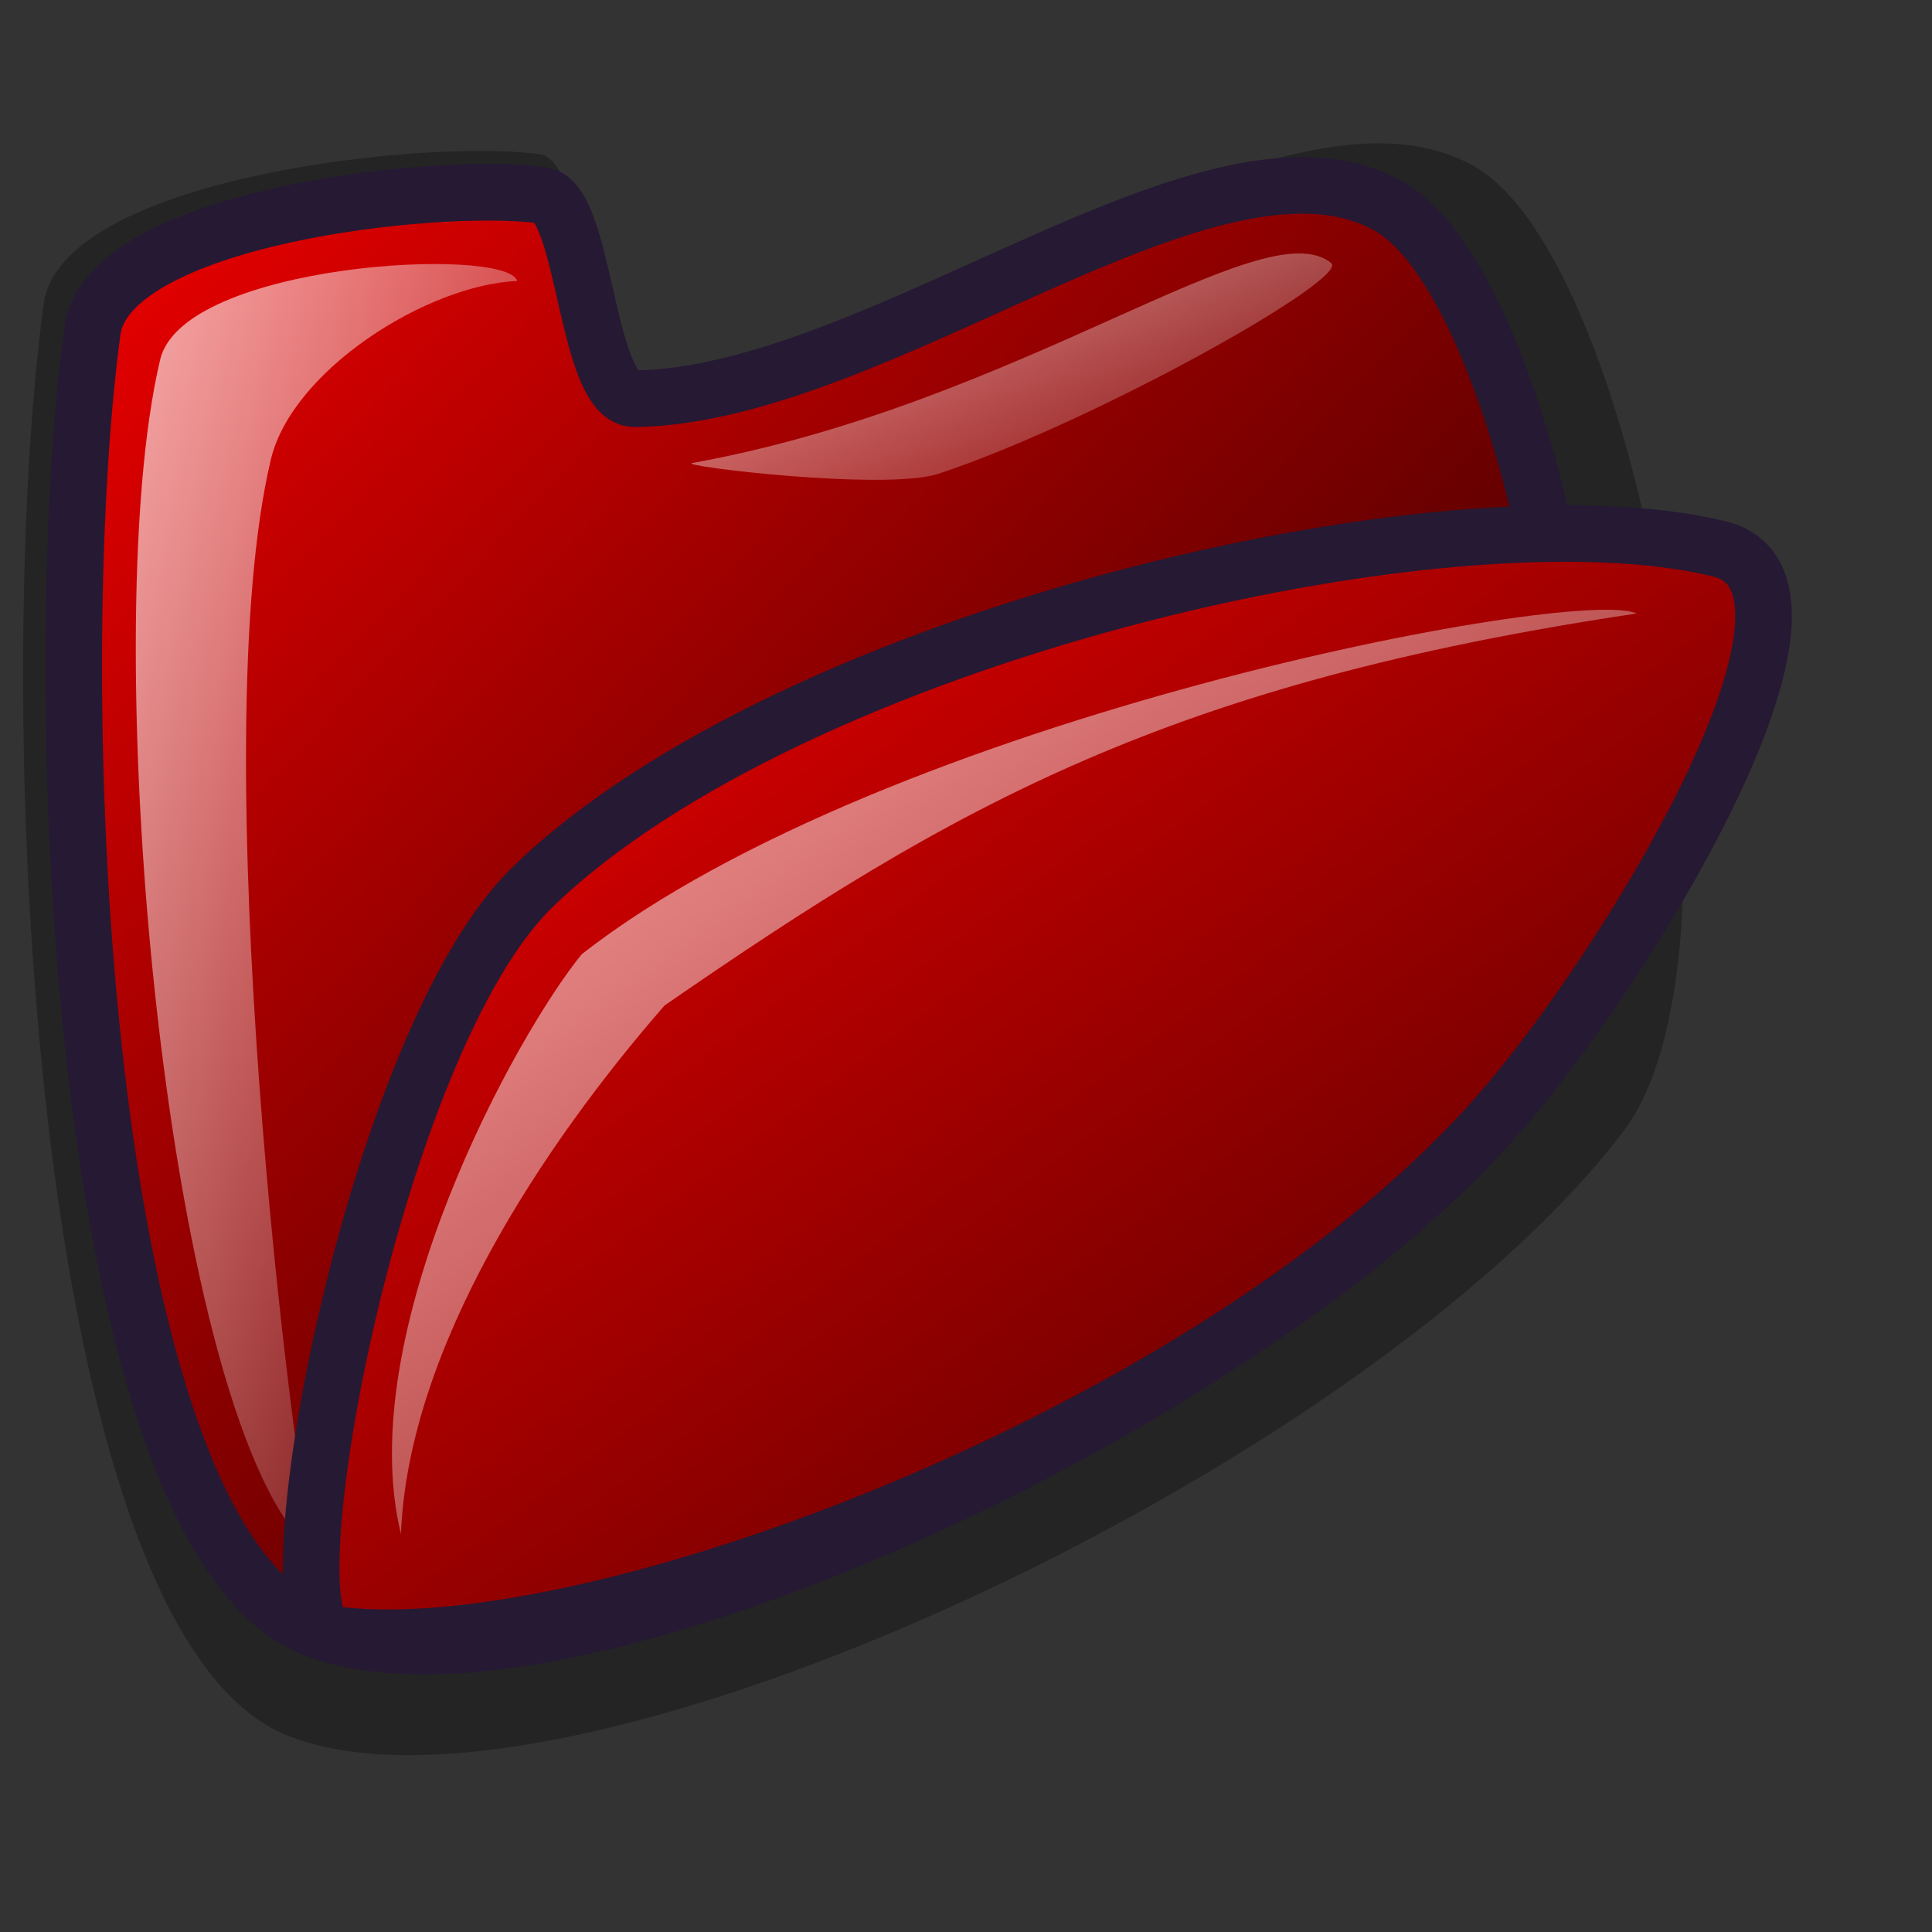 <?xml version="1.0" encoding="UTF-8" standalone="no"?>
<!DOCTYPE svg PUBLIC "-//W3C//DTD SVG 20010904//EN"
"http://www.w3.org/TR/2001/REC-SVG-20010904/DTD/svg10.dtd">
<!-- Created with Inkscape (http://www.inkscape.org/) -->
<svg
   id="svg1"
   sodipodi:version="0.32"
   inkscape:version="0.37"
   width="48pt"
   height="48pt"
   sodipodi:docbase="/home/tom"
   sodipodi:docname="folder_red_open.svg"
   xmlns="http://www.w3.org/2000/svg"
   xmlns:inkscape="http://www.inkscape.org/namespaces/inkscape"
   xmlns:sodipodi="http://sodipodi.sourceforge.net/DTD/sodipodi-0.dtd"
   xmlns:xlink="http://www.w3.org/1999/xlink">
  <rect width="100%" height="100%" fill="#333333" stroke="none"/>
  <defs
     id="defs3">
    <linearGradient
       id="linearGradient591">
      <stop
         style="stop-color:#f50000;stop-opacity:1;"
         offset="0"
         id="stop592" />
      <stop
         style="stop-color:#000000;stop-opacity:1;"
         offset="1"
         id="stop593" />
    </linearGradient>
    <linearGradient
       id="linearGradient584">
      <stop
         style="stop-color:#ffffff;stop-opacity:1;"
         offset="0"
         id="stop585" />
      <stop
         style="stop-color:#ffffff;stop-opacity:0;"
         offset="1"
         id="stop586" />
    </linearGradient>
    <linearGradient
       id="linearGradient578">
      <stop
         style="stop-color:#d9cce6;stop-opacity:1;"
         offset="0"
         id="stop579" />
      <stop
         style="stop-color:#73667f;stop-opacity:1;"
         offset="1"
         id="stop580" />
    </linearGradient>
    <linearGradient
       xlink:href="#linearGradient584"
       id="linearGradient581"
       x1="-0.007"
       y1="0.008"
       x2="0.979"
       y2="1" />
    <linearGradient
       xlink:href="#linearGradient584"
       id="linearGradient583"
       x1="0.011"
       y1="0.01"
       x2="1.015"
       y2="0.969" />
    <linearGradient
       xlink:href="#linearGradient584"
       id="linearGradient860"
       x1="-0.025"
       y1="0.031"
       x2="0.975"
       y2="0.977" />
    <linearGradient
       xlink:href="#linearGradient591"
       id="linearGradient861"
       x1="0.021"
       y1="0.042"
       x2="1.294"
       y2="1.317" />
    <linearGradient
       xlink:href="#linearGradient591"
       id="linearGradient862"
       x1="0"
       y1="0.008"
       x2="1"
       y2="0.992" />
  </defs>
  <sodipodi:namedview
     id="base"
     pagecolor="#ffffff"
     bordercolor="#666666"
     borderopacity="1.0"
     inkscape:pageopacity="0.0"
     inkscape:pageshadow="2"
     inkscape:zoom="7.97947193"
     inkscape:cx="25.5142346"
     inkscape:cy="23.6060866"
     inkscape:window-width="1018"
     inkscape:window-height="711"
     inkscape:window-x="0"
     inkscape:window-y="30" />
  <path
     d="M 9.407 57.44 C 0.954 53.827 -0.299 23.043 1.446 10.068 C 2.006 5.903 14.052 4.587 17.89 5.109 C 19.489 5.326 19.461 12.577 21.283 12.547 C 30.293 12.403 42.384 1.897 48.819 5.5 C 54.347 8.596 58.369 31.423 53.778 37.474 C 45.232 48.736 18.354 61.265 9.407 57.44 z "
     style="font-size:12;opacity:0.303;fill-rule:evenodd;stroke-width:18.75;stroke-linecap:round;stroke-linejoin:round;"
     id="path618" />
  <path
     d="M 10.274 53.895 C 2.613 50.62 1.478 22.721 3.06 10.963 C 3.567 7.189 14.484 5.995 17.962 6.468 C 19.412 6.666 19.386 13.236 21.037 13.21 C 29.203 13.079 40.161 3.558 45.992 6.823 C 51.002 9.629 54.647 30.316 50.486 35.8 C 42.741 46.007 18.383 57.361 10.274 53.895 z "
     style="font-size:12;fill:url(#linearGradient862);fill-rule:evenodd;stroke:#261933;stroke-width:1.875;stroke-linecap:round;stroke-linejoin:round;stroke-dasharray:none;"
     id="path619" />
  <path
     d="M 10.392 51.411 C 5.57 47.538 3.114 21.12 5.307 11.909 C 6.07 8.702 16.783 8.138 17.134 9.307 C 14.155 9.435 9.678 12.258 8.973 15.22 C 6.722 24.677 9.729 48.83 10.392 51.411 z "
     style="font-size:12;opacity:0.7;fill:url(#linearGradient860);fill-rule:evenodd;stroke:none;stroke-width:1pt;"
     id="path620" />
  <path
     d="M 22.929 15.339 C 33.798 13.375 41.862 6.891 44.1 8.716 C 44.705 9.237 36.246 13.985 31.09 15.694 C 29.347 16.271 22.409 15.432 22.929 15.339 z "
     style="font-size:12;opacity:0.7;fill:url(#linearGradient583);fill-rule:evenodd;stroke:none;stroke-width:1pt;"
     id="path621" />
  <path
     d="M 10.912 54.125 C 8.839 53.793 12.344 34.534 17.641 29.386 C 26.171 21.097 47.895 15.991 56.947 18.18 C 61.499 19.281 54.43 31.137 50.218 36.228 C 41.248 47.189 19.447 55.39 10.912 54.125 z "
     style="font-size:12;fill:url(#linearGradient861);fill-rule:evenodd;stroke:#261933;stroke-width:1.875;stroke-linecap:round;stroke-linejoin:round;stroke-dasharray:none;"
     id="path622"
     sodipodi:nodetypes="ccccc" />
  <path
     d="M 13.282 50.821 C 11.651 44.111 17.142 34.204 19.274 31.608 C 29.363 23.715 52.258 19.397 54.216 20.323 C 38.736 22.629 31.629 26.665 22.014 33.308 C 17.993 37.92 13.52 44.651 13.282 50.821 z "
     style="font-size:12;opacity:0.7;fill:url(#linearGradient581);fill-rule:evenodd;stroke:none;stroke-width:1.25;"
     id="path623"
     sodipodi:nodetypes="ccccc" />
</svg>
